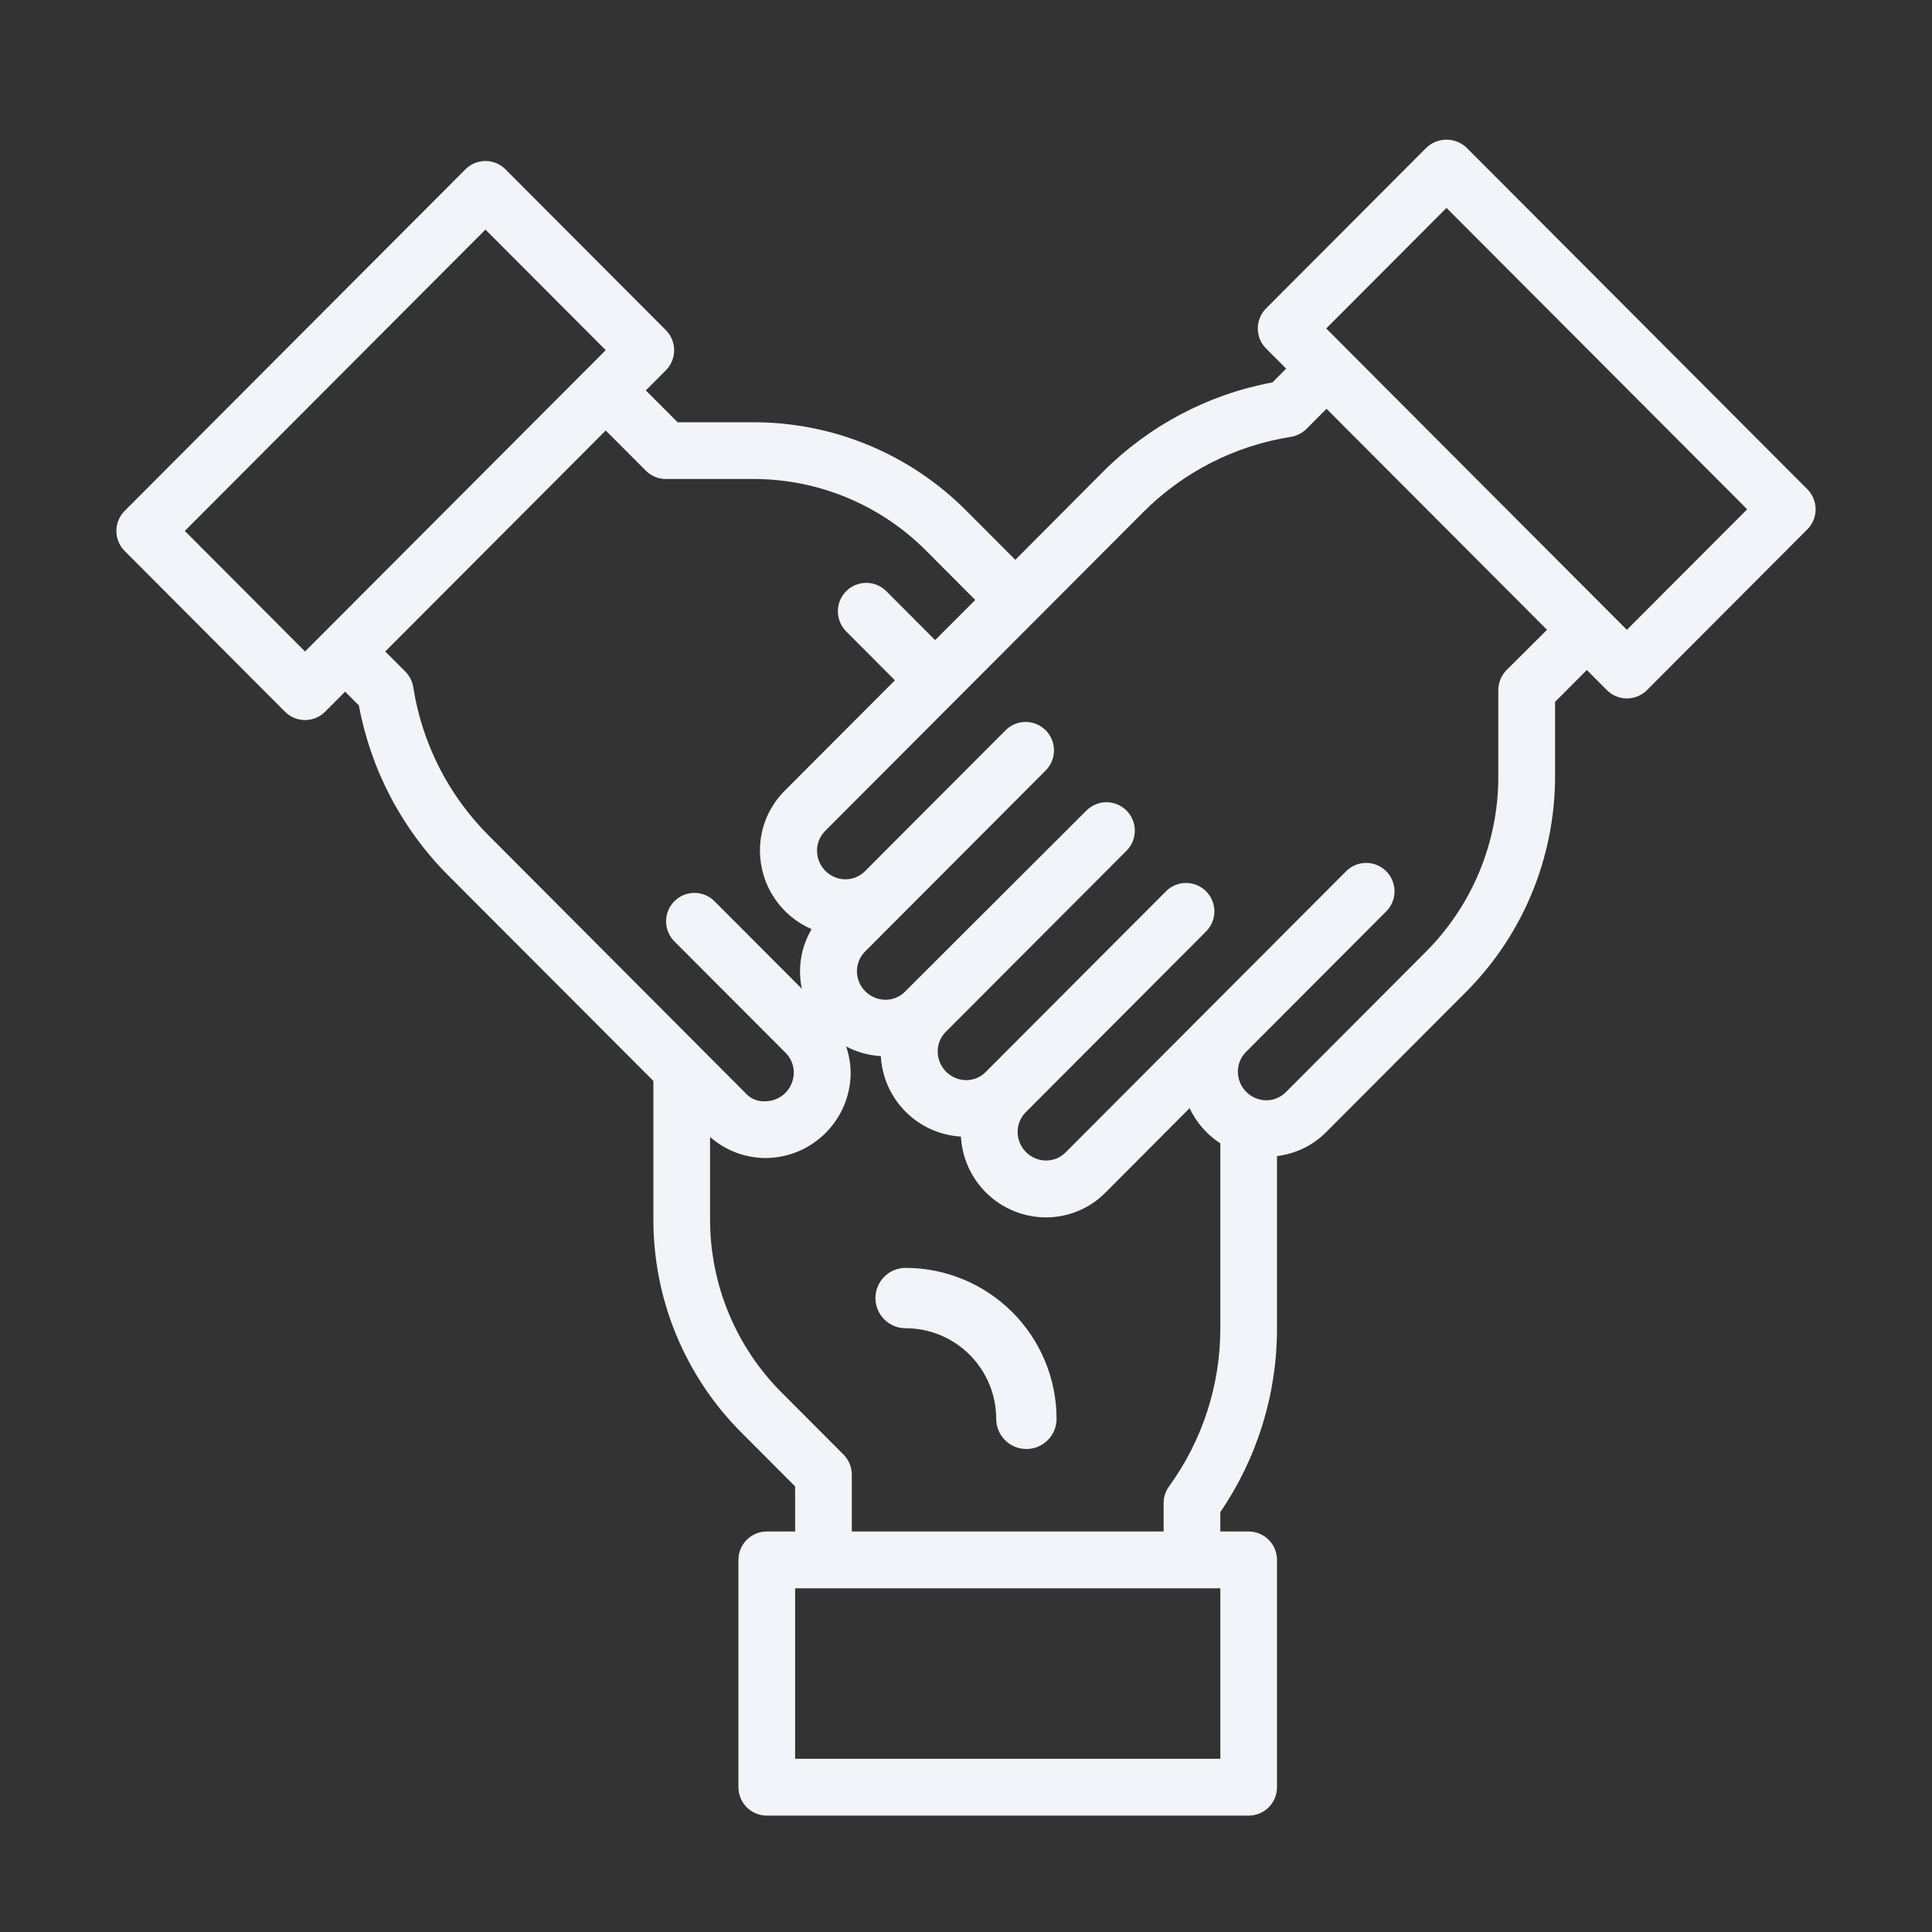 <svg width="83" height="83" viewBox="0 0 83 83" fill="none" xmlns="http://www.w3.org/2000/svg">
<rect x="0" y="0" width="83" height="83" fill="#333333" stroke="none"/>
<path d="M38.906 54.469C38.562 54.469 38.232 54.605 37.989 54.849C37.746 55.092 37.609 55.422 37.609 55.766C37.609 56.11 37.746 56.439 37.989 56.683C38.232 56.926 38.562 57.062 38.906 57.062C39.938 57.062 40.928 57.472 41.657 58.202C42.387 58.932 42.797 59.921 42.797 60.953C42.797 61.297 42.934 61.627 43.177 61.87C43.42 62.113 43.75 62.25 44.094 62.25C44.438 62.25 44.768 62.113 45.011 61.87C45.254 61.627 45.391 61.297 45.391 60.953C45.389 59.234 44.705 57.586 43.489 56.37C42.273 55.155 40.625 54.471 38.906 54.469Z" fill="#F1F4F8"/>
<path d="M63.004 6.343C62.771 6.123 62.463 6 62.143 6C61.822 6 61.514 6.123 61.282 6.343L54.393 13.248C54.164 13.477 54.036 13.787 54.036 14.111C54.036 14.435 54.164 14.745 54.393 14.974L55.254 15.837L54.665 16.428C51.895 16.944 49.346 18.292 47.358 20.295L43.619 24.05L41.523 21.95C40.32 20.738 38.89 19.778 37.315 19.124C35.74 18.47 34.05 18.136 32.346 18.14H29.11L27.745 16.772L28.606 15.909C28.834 15.68 28.962 15.37 28.962 15.046C28.962 14.723 28.834 14.412 28.606 14.183L21.716 7.275C21.488 7.046 21.178 6.917 20.855 6.917C20.533 6.917 20.223 7.046 19.994 7.275L5.357 21.946C5.128 22.175 5 22.485 5 22.809C5 23.133 5.128 23.443 5.357 23.672L12.244 30.577C12.473 30.806 12.783 30.934 13.105 30.934C13.428 30.934 13.738 30.806 13.966 30.577L14.827 29.714L15.417 30.305C15.933 33.081 17.278 35.635 19.275 37.628L28.07 46.438V52.368C28.065 54.077 28.398 55.77 29.051 57.348C29.704 58.927 30.663 60.36 31.872 61.565L34.159 63.858V65.794H32.941C32.618 65.794 32.308 65.923 32.08 66.152C31.852 66.381 31.723 66.691 31.723 67.015V76.779C31.723 77.103 31.852 77.414 32.08 77.642C32.308 77.871 32.618 78 32.941 78H53.644C53.967 78 54.276 77.871 54.505 77.642C54.733 77.414 54.861 77.103 54.861 76.779V67.015C54.861 66.691 54.733 66.381 54.505 66.152C54.276 65.923 53.967 65.794 53.644 65.794H52.426V64.959C54.018 62.631 54.867 59.873 54.861 57.05V49.665C55.656 49.571 56.395 49.213 56.962 48.648L63.004 42.592C65.43 40.148 66.796 36.843 66.806 33.395V30.153L68.171 28.784L69.032 29.648C69.26 29.877 69.57 30.005 69.893 30.005C70.216 30.005 70.525 29.877 70.754 29.648L77.643 22.743C77.756 22.63 77.846 22.495 77.907 22.347C77.969 22.199 78 22.04 78 21.88C78 21.719 77.969 21.56 77.907 21.412C77.846 21.264 77.756 21.129 77.643 21.016L63.004 6.343ZM13.966 27.125L13.105 27.988L7.94 22.809L20.855 9.864L26.023 15.043L25.163 15.904L13.966 27.125ZM20.997 35.897C19.268 34.172 18.132 31.939 17.754 29.522C17.713 29.268 17.593 29.033 17.412 28.851L16.551 27.988L21.287 23.241L26.023 18.494L27.745 20.22C27.973 20.449 28.283 20.578 28.606 20.578H32.346C33.731 20.574 35.103 20.845 36.382 21.376C37.662 21.907 38.824 22.688 39.801 23.672L41.897 25.774L40.173 27.5L38.078 25.399C37.849 25.17 37.539 25.04 37.216 25.04C36.893 25.04 36.582 25.168 36.353 25.397C36.124 25.625 35.995 25.936 35.995 26.26C35.995 26.584 36.123 26.895 36.351 27.125L38.447 29.226L33.707 33.976C33.368 34.315 33.1 34.718 32.918 35.161C32.736 35.605 32.644 36.08 32.648 36.56C32.652 37.275 32.865 37.974 33.259 38.57C33.653 39.166 34.212 39.634 34.867 39.917C34.41 40.688 34.261 41.603 34.449 42.48L30.709 38.731C30.596 38.615 30.462 38.522 30.314 38.458C30.165 38.394 30.005 38.36 29.843 38.359C29.682 38.358 29.521 38.388 29.372 38.45C29.222 38.511 29.086 38.602 28.972 38.716C28.857 38.831 28.767 38.967 28.706 39.117C28.645 39.267 28.614 39.428 28.615 39.59C28.616 39.752 28.65 39.912 28.714 40.061C28.778 40.21 28.87 40.345 28.987 40.457L33.755 45.236C33.866 45.348 33.955 45.481 34.014 45.628C34.074 45.775 34.103 45.932 34.102 46.09C34.098 46.414 33.968 46.724 33.739 46.953C33.51 47.181 33.2 47.31 32.876 47.311C32.719 47.321 32.56 47.295 32.414 47.235C32.268 47.175 32.137 47.082 32.031 46.964L20.997 35.897ZM52.426 75.559H34.159V68.235H52.426V75.559ZM52.426 57.05C52.431 59.496 51.659 61.88 50.222 63.857C50.071 64.066 49.99 64.316 49.99 64.574V65.794H36.594V63.353C36.594 63.029 36.466 62.719 36.238 62.49L33.594 59.839C32.612 58.86 31.833 57.696 31.303 56.413C30.773 55.131 30.502 53.756 30.505 52.368V48.845C31.161 49.422 32.001 49.743 32.873 49.75H32.892C33.86 49.745 34.786 49.358 35.47 48.672C36.154 47.986 36.541 47.058 36.546 46.088C36.541 45.702 36.475 45.32 36.35 44.955C36.811 45.2 37.32 45.342 37.841 45.37C37.89 46.27 38.268 47.12 38.903 47.758C39.537 48.396 40.384 48.777 41.282 48.828C41.333 49.761 41.737 50.639 42.411 51.284C43.086 51.929 43.98 52.292 44.912 52.3H44.925C45.402 52.301 45.874 52.209 46.314 52.026C46.755 51.843 47.154 51.575 47.49 51.236L51.105 47.608C51.397 48.225 51.854 48.748 52.426 49.12V57.05ZM64.726 28.784C64.497 29.013 64.369 29.323 64.369 29.647V33.395C64.361 36.196 63.251 38.88 61.281 40.866L55.239 46.922C55.129 47.032 54.997 47.12 54.853 47.18C54.709 47.24 54.554 47.27 54.397 47.27C54.075 47.266 53.767 47.137 53.54 46.908C53.312 46.68 53.183 46.372 53.18 46.049C53.178 45.891 53.207 45.733 53.267 45.587C53.326 45.44 53.414 45.307 53.526 45.194L53.533 45.187L59.568 39.139C59.79 38.909 59.913 38.601 59.91 38.281C59.907 37.961 59.779 37.654 59.553 37.428C59.328 37.202 59.022 37.074 58.703 37.071C58.383 37.068 58.076 37.191 57.846 37.413L53.541 41.728L51.812 43.461L45.778 49.509C45.667 49.62 45.536 49.708 45.391 49.768C45.247 49.827 45.092 49.858 44.935 49.857C44.613 49.854 44.306 49.724 44.078 49.496C43.85 49.268 43.721 48.959 43.717 48.636C43.716 48.478 43.746 48.321 43.806 48.174C43.865 48.027 43.954 47.894 44.066 47.782L51.829 40.001C52.051 39.771 52.174 39.462 52.171 39.142C52.168 38.822 52.04 38.516 51.814 38.29C51.589 38.064 51.283 37.935 50.964 37.932C50.644 37.93 50.337 38.053 50.107 38.275L42.344 46.056C42.233 46.167 42.102 46.255 41.958 46.315C41.813 46.374 41.658 46.405 41.502 46.404C41.18 46.4 40.873 46.27 40.645 46.042C40.418 45.814 40.288 45.506 40.284 45.184C40.282 45.025 40.312 44.868 40.371 44.721C40.431 44.574 40.519 44.441 40.631 44.329L48.396 36.548C48.509 36.434 48.599 36.3 48.66 36.152C48.721 36.004 48.753 35.845 48.753 35.684C48.752 35.524 48.721 35.365 48.66 35.217C48.598 35.069 48.509 34.935 48.395 34.821C48.282 34.708 48.148 34.618 48 34.557C47.852 34.496 47.694 34.464 47.534 34.464C47.374 34.464 47.216 34.496 47.068 34.557C46.92 34.619 46.786 34.709 46.673 34.822L38.879 42.603C38.769 42.714 38.638 42.802 38.494 42.861C38.349 42.921 38.195 42.951 38.039 42.95H38.031C37.709 42.947 37.401 42.817 37.174 42.589C36.946 42.361 36.817 42.052 36.814 41.729C36.813 41.412 36.938 41.107 37.161 40.882L44.924 33.1C45.153 32.87 45.281 32.559 45.28 32.236C45.28 31.912 45.151 31.601 44.922 31.372C44.809 31.259 44.675 31.169 44.527 31.108C44.379 31.046 44.22 31.015 44.06 31.015C43.737 31.015 43.427 31.145 43.199 31.374L37.952 36.632L37.16 37.428C37.049 37.538 36.918 37.626 36.773 37.686C36.629 37.746 36.474 37.776 36.318 37.776C35.996 37.773 35.688 37.643 35.46 37.415C35.233 37.187 35.103 36.878 35.1 36.555C35.098 36.397 35.127 36.24 35.187 36.093C35.246 35.946 35.334 35.813 35.446 35.701L49.098 22.019C50.819 20.286 53.046 19.147 55.457 18.768C55.711 18.727 55.945 18.607 56.127 18.425L56.988 17.562L66.461 27.057L64.726 28.784ZM69.891 27.058L56.975 14.111L62.143 8.932L75.06 21.879L69.891 27.058Z" fill="#F1F4F8"/>
</svg>
